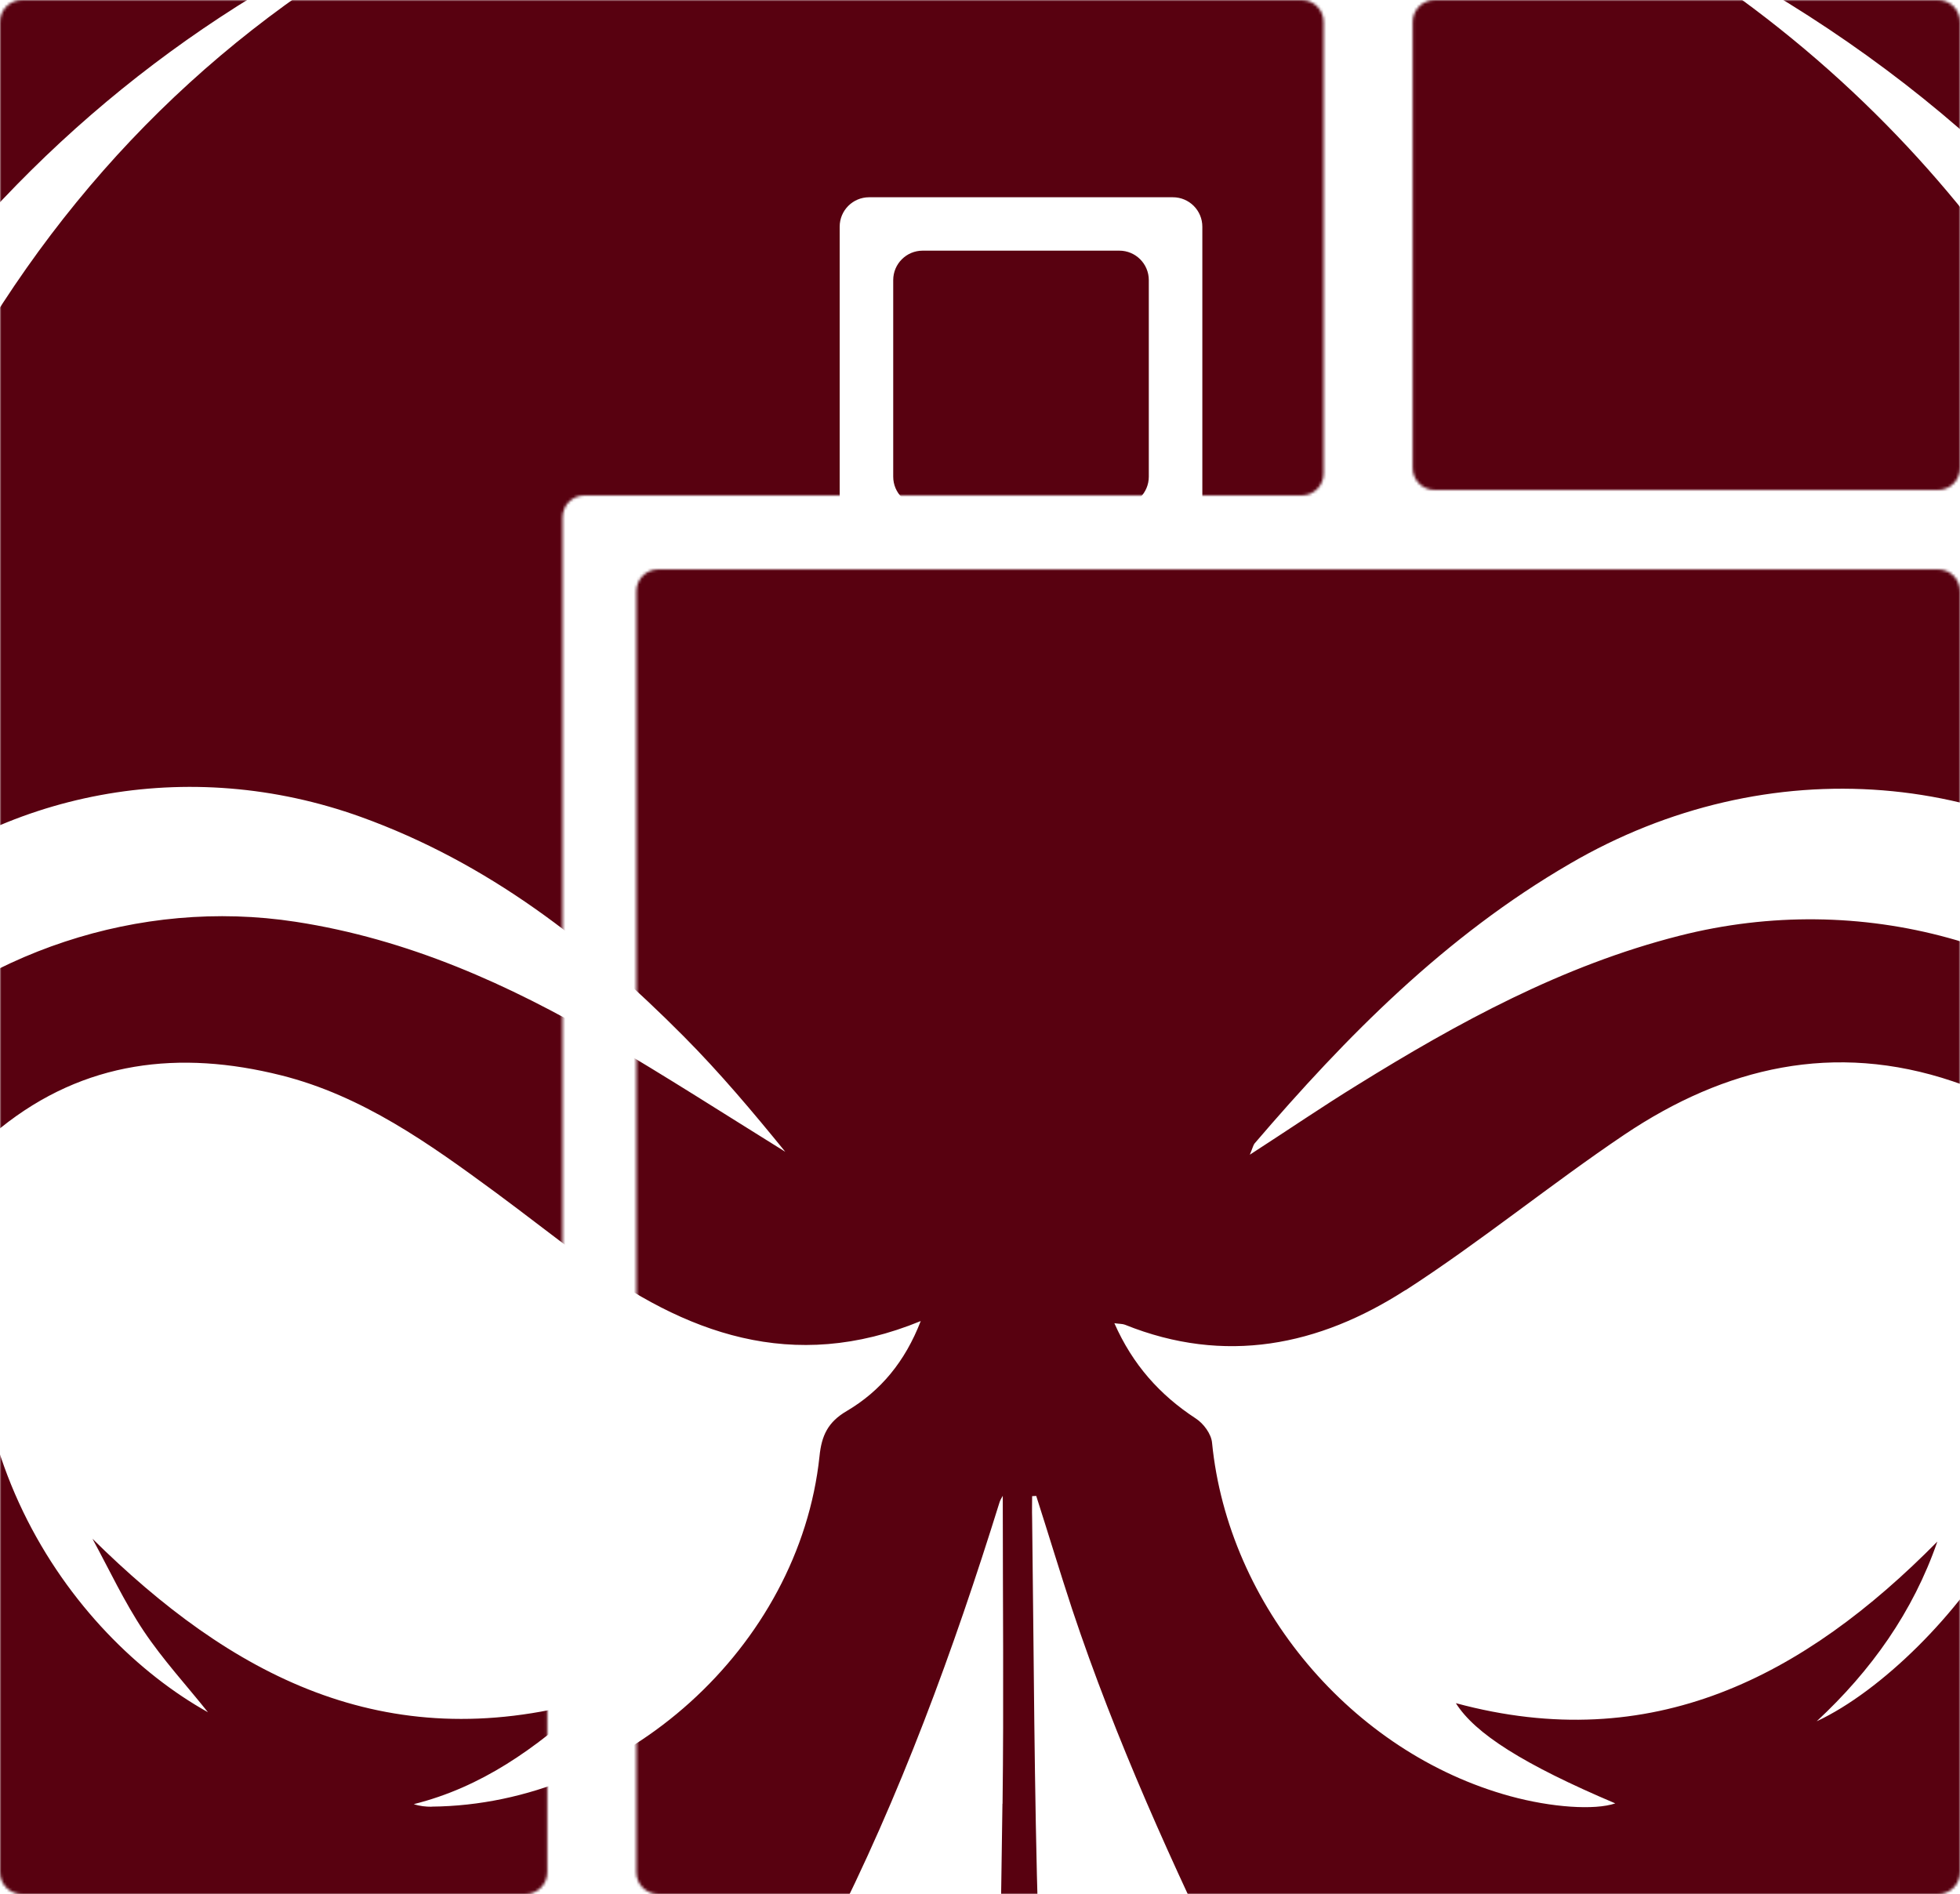 <svg width="716" height="692" viewBox="0 0 716 692" fill="none" xmlns="http://www.w3.org/2000/svg">
<mask id="mask0_1_1036" style="mask-type:alpha" maskUnits="userSpaceOnUse" x="0" y="0" width="716" height="692">
<path d="M191.922 513C196.34 513 199.922 516.582 199.922 521V684C199.922 688.418 196.34 692 191.922 692H8C3.582 692 0 688.418 0 684V521C1.67512e-06 516.582 3.582 513 8 513H191.922ZM708 208C712.418 208 716 211.582 716 216V684C716 688.418 712.418 692 708 692H240.468C236.049 692 232.468 688.418 232.468 684V216C232.468 211.582 236.049 208 240.468 208H708ZM475.532 0C479.951 0 483.532 3.582 483.532 8V173C483.532 177.418 479.95 181 475.532 181H213.501C209.083 181 205.501 184.582 205.501 189V476C205.501 480.418 201.919 484 197.501 484H8C3.582 484 6.81475e-05 480.418 0 476V8C0 3.582 3.582 0 8 0H475.532ZM708 0C712.418 0 716 3.582 716 8V171C716 175.418 712.418 179 708 179H524.078C519.66 179 516.078 175.418 516.078 171V8C516.078 3.582 519.66 0 524.078 0H708Z" fill="#F68787"/>
</mask>
<g mask="url(#mask0_1_1036)">
<path d="M-48 890.821L-48 789.728C-28.443 806.32 -7.31 821.06 14.573 834.815C18.91 837.535 23.563 840.176 28.176 843.014C33.104 832.727 37.442 823.504 41.582 814.637C43.001 814.637 43.356 814.558 43.554 814.637C44.303 815.031 45.051 815.425 45.722 815.977C77.817 845.694 102.736 878.603 97.728 925.78L97.649 925.701C96.348 939.101 94.929 952.778 96.349 966.06C99.069 991.993 102.105 1018.04 105.22 1043.98L-48 890.821ZM794 135.243C743.058 59.768 671.732 2.974 581.992 -35.966C578.483 -37.582 574.698 -38.606 571.031 -39.946C696.73 23.153 763.995 126.729 794 218.679L794 333.094C732.452 280.36 645.748 273.384 573.476 315.556C528.014 341.962 491.937 378.458 458.265 417.792C457.792 418.462 457.594 419.408 456.569 421.851C470.724 412.707 482.986 404.313 495.722 396.47C532.706 373.532 570.834 352.682 613.574 341.844C679.933 324.975 748.696 344.484 794 390.794L794 533.389C792.502 528.777 790.964 524.048 789.466 519.437C788.322 582.812 772.472 642.246 748.421 700.144C759.185 693.089 769.87 685.915 780.989 678.466C784.656 683.471 788.164 687.925 791.279 692.536C792.304 693.955 793.132 695.177 794 696.32L794 727.811C792.423 729.505 790.609 731.515 788.638 733.762C771.999 752.049 752.757 767.539 732.294 781.491C697.005 726.708 634.353 713.78 592.638 729.899C545.244 748.305 527.619 796.783 530.537 837.614C552.893 756.385 641.609 749.606 675.951 780.82C655.764 797.058 637.823 815.228 624.811 837.693C610.854 861.656 601.036 886.368 604.151 915.218C606.044 932.756 604.546 950.571 604.151 968.307C604.151 971.42 603.323 975.558 601.233 977.45C588.537 989.51 575.486 1001.14 561.686 1013.55C559.676 1015.36 556.363 1014.38 555.653 1011.74C547.531 980.761 539.725 950.847 531.918 920.933C529.946 924.046 529.946 926.766 529.946 929.604C529.473 957.114 528.999 984.663 528.329 1012.21C528.25 1013.99 527.975 1016.27 527.305 1018.04C526.713 1019.38 526.082 1020.41 525.215 1020.88C511.533 1027.66 497.378 1033.81 482.553 1040.59C473.878 999.482 465.48 959.793 457.161 920.065C455.742 921.563 455.544 922.864 455.544 924.204C453.77 961.843 452.153 999.482 450.182 1037.12C449.984 1039.76 447.895 1044.02 445.924 1044.57C427.865 1050.05 409.57 1054.86 390.802 1059.94C384.848 1013.16 379.091 966.848 373.256 920.538L371.167 920.538C365.292 967.321 359.457 1014.18 353.503 1061.91C334.538 1056.16 316.794 1050.68 298.854 1045.67C294.123 1044.37 292.822 1042.09 292.625 1037.48C291.403 1000.86 289.864 964.365 288.366 927.869C288.287 925.977 287.893 924.085 287.617 922.193C287.144 922.272 286.67 922.272 286.197 922.272C277.523 961.33 268.849 1000.39 259.977 1040.08C247.242 1034.24 236.044 1028.17 224.137 1023.76C216.014 1020.73 213.964 1016.39 214.043 1008.19C214.634 978.869 214.24 949.546 214.24 920.104L212.268 919.829C204.067 950.728 195.985 981.589 187.547 1013.59C187.113 1015.25 185.063 1015.84 183.802 1014.73C169.686 1002.48 156.438 991.205 143.584 979.342C140.942 976.898 139.05 972.09 138.971 968.307C138.576 950.374 138.971 932.362 138.971 914.351C138.971 905.68 140.115 896.812 138.498 888.417C130.849 848.61 108.887 817.199 78.684 790.989C74.544 787.324 70.483 783.659 66.225 779.875C109.084 745.625 192.673 762.612 212.111 837.417C215.699 800.448 200.006 752.641 157.463 733.289C134.712 722.924 111.331 720.362 87.161 726.116C54.593 733.841 29.674 752.523 11.852 781.491C6.53 777.944 1.561 774.83 -3.17 771.322C-19.296 759.42 -34.752 746.611 -47.882 731.516L-47.882 692.931C-44.294 687.846 -40.627 682.762 -37.039 677.56C-26.59 684.536 -16.93 691.039 -7.231 697.463C-29.192 639.921 -46.107 582.103 -45.713 519.949C-46.383 522.393 -47.133 524.758 -47.882 527.201L-47.882 387.602C-7.704 347.992 50.808 327.97 107.979 336.759C149.025 343.065 185.812 359.579 221.101 380.231C243.259 393.238 264.985 407.19 286.868 420.787C275.039 406.244 262.974 391.897 249.766 378.615C215.699 344.287 178.163 315.161 131.834 298.45C68.985 275.827 0.773 288.833 -47.921 331.478L-47.922 209.614C-37.552 179.976 -23.87 151.402 -7.152 123.773C35.588 53.028 94.534 -0.928 170.316 -37.621C168.306 -38.094 167.675 -38.37 167.28 -38.291C164.836 -37.424 162.47 -36.596 160.104 -35.65C84.52 -4.514 21.512 43.017 -28.602 107.26C-35.502 115.931 -41.81 124.798 -47.961 133.863L-47.961 -1185L793.882 -1185L793.882 -624.001L794 -623.805L793.251 -623.805L723.895 -553.649L794 -483.574L794 135.243ZM336.351 482.625C289.47 501.898 250.199 487.078 213.412 460.002C202.49 451.962 191.806 443.567 180.963 435.566C156.833 417.831 132.386 400.293 102.657 392.844C65.673 383.582 30.857 387.444 0.182 412.077C-12.751 422.364 -26.235 442.819 -28.128 454.327C-19.178 444.986 -10.385 435.842 -1.711 426.698C-27.931 524.599 25.771 597.513 75.964 625.535C68.315 615.918 59.522 606.381 52.464 595.818C45.367 585.177 39.926 573.471 33.775 562.16C84.362 612.135 140.39 641.97 214.753 621.396C195.512 638.935 175.797 652.966 151.154 659.114C153.402 659.863 155.57 660.061 157.66 660.061L157.66 660.021C227.922 659.391 291.994 601.651 299.367 532.049C300.116 524.521 302.403 519.515 309.382 515.456C321.644 508.204 330.594 497.523 336.351 482.625ZM607.384 996.289C606.437 1020.25 606.161 1061.68 606.437 1085.72C606.516 1087.88 605.57 1089.89 604.072 1091.39L381.3 1304.1C376.884 1308.36 369.865 1308.36 365.449 1304.02L141.809 1087.37C140.193 1085.83 139.247 1083.67 139.247 1081.42C139.129 1059.47 138.458 1023.17 138.852 1000.23C138.853 998.536 140.548 997.314 142.165 997.984L185.182 1031.96C186.049 1032.23 186.601 1032.98 186.798 1033.85C189.716 1058.09 201.702 1086.27 210.1 1117.6L212.071 1117.4L212.939 1040.83C212.94 1040.08 213.688 1039.6 214.437 1039.88L256.981 1056.59L277.839 1185.63L278.036 1185.63L288.602 1071.69C288.8 1070.35 290.101 1069.6 291.244 1070.07L352.675 1094.23C353.7 1094.58 354.488 1095.53 354.567 1096.67C360.639 1152.68 366.553 1227.01 371.758 1255.11C374.399 1262.17 382.798 1164.11 390.802 1095.33L449.117 1072.32C450.812 1071.65 452.705 1072.79 452.902 1074.56C456.096 1106.84 461.971 1170.49 462.523 1185.39C462.523 1185.58 462.906 1185.4 462.917 1185.39L487.718 1057.1L528.487 1041.06C530.025 1040.47 531.72 1041.42 531.996 1043.03L532.075 1116.77C534.914 1117.05 557.349 1048.2 557.073 1035.74C557.073 1034.44 557.428 1033.3 558.374 1032.55L604.9 994.909L604.939 994.87C606.359 994.318 607.384 994.87 607.384 996.289ZM232.653 -904.501L232.653 -764.231L513.268 -764.231L513.268 -904.501L232.653 -904.501ZM366.238 658.996C366.711 621.751 366.316 584.388 366.316 546.474C365.843 547.301 365.45 547.971 365.174 548.72C348.298 602.951 328.859 656.119 302.994 706.883C291.796 728.954 281.032 751.301 276.498 775.934C272.437 797.532 272.752 818.539 284.817 837.891C291.678 848.847 301.22 856.296 315.099 856.296C332.092 856.375 346.681 846.955 352.832 827.801C357.997 811.681 361.98 794.576 363.005 777.707C365.173 738.176 365.646 698.567 366.198 658.957L366.238 658.996ZM441.547 -32.773C444.425 -37.345 444.819 -42.981 442.532 -47.868L389.58 -161.455C387.017 -166.933 381.655 -170.402 375.622 -170.521C369.905 -170.875 364.149 -167.367 361.389 -161.968L303.704 -48.853C301.22 -43.966 301.457 -38.252 304.296 -33.562C307.135 -28.872 312.142 -26.033 317.622 -26.033L428.26 -25.561L428.338 -25.561C433.7 -25.561 438.629 -28.241 441.547 -32.773ZM303.034 835.92L303.034 835.88C303.053 835.902 303.073 835.923 303.092 835.945C303.073 835.936 303.053 835.929 303.034 835.92ZM347.903 823.228C344.946 834.5 339.072 843.211 327.125 846.049C318.078 848.172 310.76 844.999 303.092 835.945C323.72 845.562 337.149 838.624 347.903 823.228ZM439.221 82.824C439.221 76.873 434.41 72.064 428.456 72.064L317.504 72.064C311.55 72.065 306.74 76.873 306.74 82.824L306.74 193.731C306.74 199.682 311.55 204.49 317.504 204.49L428.456 204.49C434.41 204.49 439.22 199.682 439.221 193.731L439.221 82.824ZM439.339 -562.202C439.339 -597.516 410.635 -626.208 375.307 -626.208C339.978 -626.208 311.274 -597.516 311.274 -562.202C311.274 -526.889 340.018 -498.196 375.307 -498.196C410.635 -498.196 439.339 -526.889 439.339 -562.202ZM441.034 -271.022C444.859 -274.845 444.859 -281.033 441.034 -284.856L441.034 -284.777L391.473 -334.318L441.034 -383.86C444.859 -387.683 444.859 -393.871 441.034 -397.694C437.21 -401.517 431.019 -401.517 427.194 -397.694L377.633 -348.152L328.071 -397.694C324.247 -401.517 318.056 -401.517 314.231 -397.694C312.299 -395.803 311.353 -393.28 311.353 -390.797C311.354 -388.314 312.339 -385.791 314.231 -383.899L363.793 -334.358L314.231 -284.816C312.299 -282.925 311.353 -280.402 311.353 -277.919C311.354 -275.436 312.339 -272.914 314.231 -271.022C318.056 -267.199 324.247 -267.199 328.071 -271.022L377.633 -320.563L427.194 -271.022C431.019 -267.199 437.21 -267.199 441.034 -271.022ZM323.931 -45.582L375.188 -146.045L422.227 -45.148L323.931 -45.582ZM419.664 174.143C419.664 180.085 414.844 184.902 408.899 184.902L337.06 184.902C331.116 184.902 326.297 180.085 326.297 174.143L326.297 102.333C326.297 96.391 331.116 91.573 337.06 91.573L408.899 91.573C414.844 91.573 419.664 96.391 419.664 102.333L419.664 174.143ZM419.782 -562.163C419.782 -537.649 399.831 -517.706 375.307 -517.706C350.782 -517.706 330.831 -537.648 330.831 -562.163C330.831 -586.678 350.782 -606.62 375.307 -606.62C399.831 -606.62 419.782 -586.678 419.782 -562.163ZM468.279 807.977C472.143 779.127 462.839 752.365 450.458 726.786C428.457 681.501 407.599 635.743 391.67 587.936C387.136 574.141 382.956 560.268 378.54 546.513C378.067 546.513 377.514 546.592 377.041 546.592C377.041 549.311 376.962 551.952 377.041 554.593C377.672 604.331 377.791 654.03 379.289 703.729C380.432 739.555 382.877 775.421 385.913 811.247C387.135 825.278 393.168 838.324 404.602 848.02C420.729 861.774 445.175 859.489 456.215 841.398C462.247 831.388 466.781 819.406 468.279 807.897L468.279 807.977ZM437.841 837.535C434.095 844.314 426.761 847.979 419.388 846.994C407.323 845.417 397.544 835.328 394.587 820.352C405.351 836.984 418.324 845.733 437.841 837.535ZM773.892 454.445C773.694 453.815 773.576 452.396 773.024 451.253C761.077 424.177 741.994 404.667 713.408 395.051C669.997 380.429 630.174 389.848 593.466 414.48C566.299 432.768 540.907 453.618 513.465 471.354L513.426 471.313C481.804 491.69 447.461 498.666 410.95 483.965C410.004 483.61 408.978 483.689 407.086 483.413C413.789 498.587 423.686 509.623 436.815 518.215C439.654 520.028 442.493 523.891 442.769 527.083C448.645 586.596 493.829 640.354 551.671 656.198C566.772 660.337 582.544 661.401 590.075 658.839C556.482 644.572 538.818 633.339 531.839 622.225C603.481 641.576 658.957 612.608 707.73 563.185C698.859 588.842 683.56 610.361 663.648 628.846C687.148 617.889 716.129 589.315 731.506 561.214C754.177 519.515 758.317 475.491 747.75 428.984C756.543 437.458 765.296 446.05 773.892 454.445ZM638.02 1046.74C639.716 1032.39 641.411 1017.97 643.106 1003.62C644.802 988.525 647.444 973.548 647.917 958.453C648.508 942.136 646.34 925.82 646.419 909.582C646.498 900.99 647.838 892.122 650.559 884.003C659.351 858.069 675.872 837.102 695.862 818.814C697.36 817.396 699.174 816.252 701.422 814.558L701.422 814.598C706.232 824.884 710.648 834.422 715.183 844.038C743.098 827.367 769.83 809.907 793.882 789.058L793.882 890.939L638.02 1046.74Z" fill="#580110"/>
</g>
</svg>
